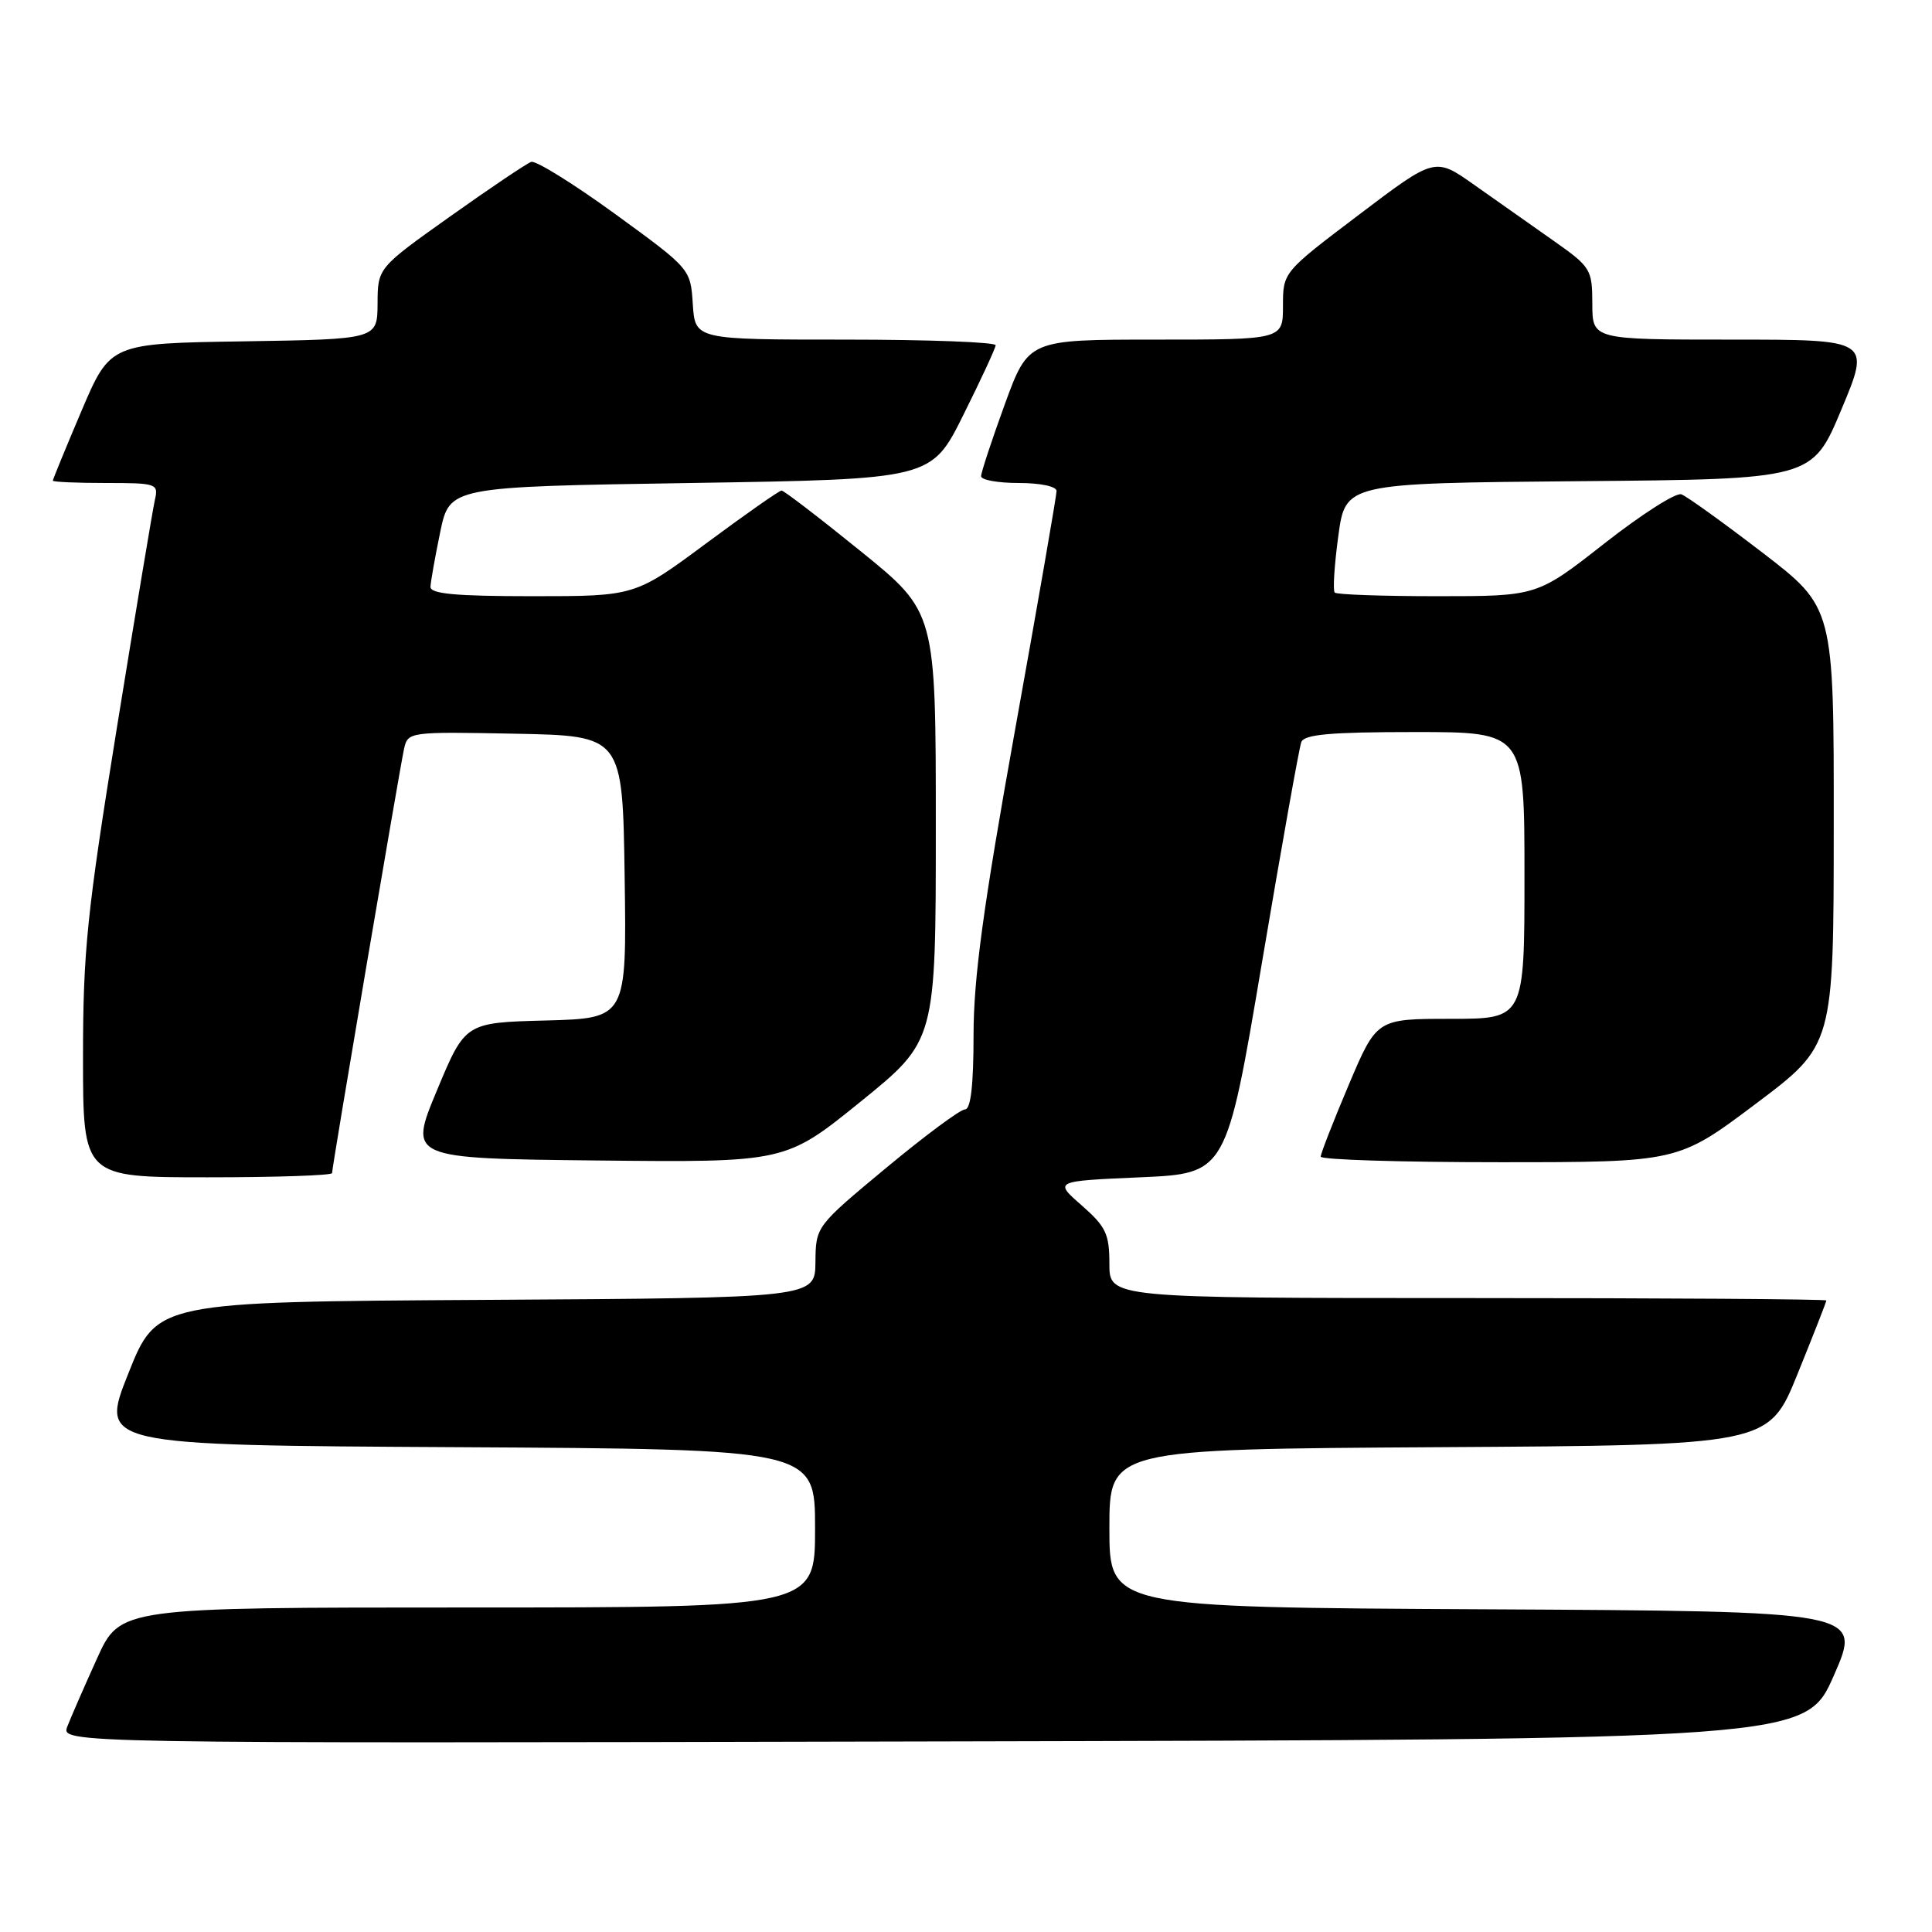 <?xml version="1.0" encoding="UTF-8" standalone="no"?>
<!DOCTYPE svg PUBLIC "-//W3C//DTD SVG 1.1//EN" "http://www.w3.org/Graphics/SVG/1.1/DTD/svg11.dtd" >
<svg xmlns="http://www.w3.org/2000/svg" xmlns:xlink="http://www.w3.org/1999/xlink" version="1.1" viewBox="0 0 256 256">
 <g >
 <path fill="currentColor"
d=" M 243.00 222.00 C 246.73 213.50 246.73 213.50 196.87 213.24 C 147.00 212.98 147.00 212.98 147.00 202.50 C 147.00 192.02 147.00 192.02 190.68 191.76 C 234.36 191.50 234.36 191.50 238.18 182.07 C 240.28 176.89 242.00 172.50 242.00 172.32 C 242.00 172.14 220.62 172.00 194.50 172.00 C 147.00 172.00 147.00 172.00 147.00 167.47 C 147.00 163.50 146.54 162.54 143.33 159.72 C 139.65 156.50 139.65 156.50 151.08 156.00 C 162.50 155.50 162.50 155.50 167.21 127.58 C 169.80 112.23 172.15 99.06 172.43 98.33 C 172.82 97.31 176.30 97.00 187.47 97.00 C 202.00 97.00 202.00 97.00 202.00 116.00 C 202.00 135.00 202.00 135.00 192.21 135.00 C 182.42 135.00 182.42 135.00 178.71 143.76 C 176.67 148.58 175.00 152.86 175.00 153.26 C 175.00 153.67 185.65 154.00 198.68 154.00 C 222.35 154.00 222.35 154.00 232.66 146.25 C 242.97 138.50 242.97 138.50 242.98 109.50 C 243.00 80.50 243.00 80.50 233.54 73.23 C 228.34 69.24 223.50 65.76 222.79 65.50 C 222.08 65.23 217.49 68.17 212.59 72.01 C 203.68 79.00 203.68 79.00 190.51 79.00 C 183.26 79.00 177.12 78.79 176.86 78.52 C 176.59 78.26 176.81 74.89 177.33 71.04 C 178.28 64.03 178.28 64.03 209.20 63.76 C 240.13 63.50 240.13 63.50 244.00 54.25 C 247.87 45.00 247.87 45.00 229.44 45.00 C 211.00 45.00 211.00 45.00 210.99 40.25 C 210.98 35.66 210.80 35.38 205.74 31.82 C 202.86 29.80 198.17 26.50 195.32 24.48 C 190.14 20.82 190.14 20.82 180.07 28.45 C 170.00 36.07 170.00 36.07 170.00 40.54 C 170.00 45.00 170.00 45.00 153.13 45.00 C 136.27 45.00 136.27 45.00 133.13 53.60 C 131.41 58.33 130.00 62.61 130.00 63.10 C 130.00 63.60 132.25 64.00 135.00 64.00 C 137.86 64.00 140.00 64.45 140.00 65.06 C 140.00 65.65 137.53 79.90 134.50 96.72 C 130.28 120.21 129.00 129.61 129.00 137.16 C 129.00 143.80 128.63 147.00 127.87 147.00 C 127.25 147.00 122.55 150.49 117.42 154.75 C 108.10 162.50 108.10 162.50 108.05 167.24 C 108.00 171.98 108.00 171.98 64.39 172.24 C 20.78 172.50 20.78 172.50 17.00 182.00 C 13.22 191.50 13.22 191.50 60.61 191.76 C 108.00 192.02 108.00 192.02 108.00 202.51 C 108.00 213.00 108.00 213.00 61.96 213.00 C 15.92 213.00 15.92 213.00 12.86 219.75 C 11.18 223.46 9.41 227.51 8.93 228.75 C 8.05 231.01 8.05 231.01 123.66 230.75 C 239.27 230.50 239.27 230.50 243.00 222.00 Z  M 44.00 155.44 C 44.00 154.61 52.95 101.89 53.54 99.22 C 54.05 96.97 54.19 96.95 68.28 97.22 C 82.50 97.50 82.50 97.50 82.77 116.22 C 83.04 134.93 83.04 134.93 72.34 135.22 C 61.64 135.50 61.64 135.50 57.89 144.50 C 54.14 153.50 54.14 153.50 79.11 153.77 C 104.08 154.03 104.08 154.03 114.04 145.97 C 124.00 137.90 124.00 137.90 124.00 109.50 C 124.00 81.10 124.00 81.10 114.06 73.05 C 108.59 68.62 103.87 65.00 103.56 65.00 C 103.26 65.00 98.76 68.15 93.57 72.00 C 84.13 79.00 84.13 79.00 70.57 79.00 C 60.36 79.00 57.01 78.69 57.04 77.75 C 57.07 77.06 57.65 73.80 58.33 70.50 C 59.58 64.50 59.58 64.50 91.50 64.00 C 123.41 63.50 123.41 63.50 127.64 55.00 C 129.97 50.33 131.90 46.16 131.93 45.75 C 131.97 45.34 123.02 45.00 112.05 45.00 C 92.11 45.00 92.11 45.00 91.80 40.31 C 91.50 35.63 91.50 35.63 81.50 28.35 C 76.00 24.35 71.00 21.25 70.39 21.45 C 69.78 21.66 64.95 24.91 59.66 28.67 C 50.05 35.50 50.05 35.50 50.03 40.23 C 50.00 44.95 50.00 44.95 32.30 45.23 C 14.61 45.50 14.61 45.50 10.80 54.44 C 8.71 59.36 7.00 63.53 7.00 63.69 C 7.00 63.86 10.16 64.00 14.02 64.00 C 20.78 64.00 21.02 64.08 20.52 66.25 C 20.24 67.49 17.98 81.03 15.50 96.35 C 11.52 120.97 11.00 126.04 11.00 140.10 C 11.00 156.00 11.00 156.00 27.50 156.00 C 36.58 156.00 44.00 155.75 44.00 155.44 Z "/>
</g>
</svg>